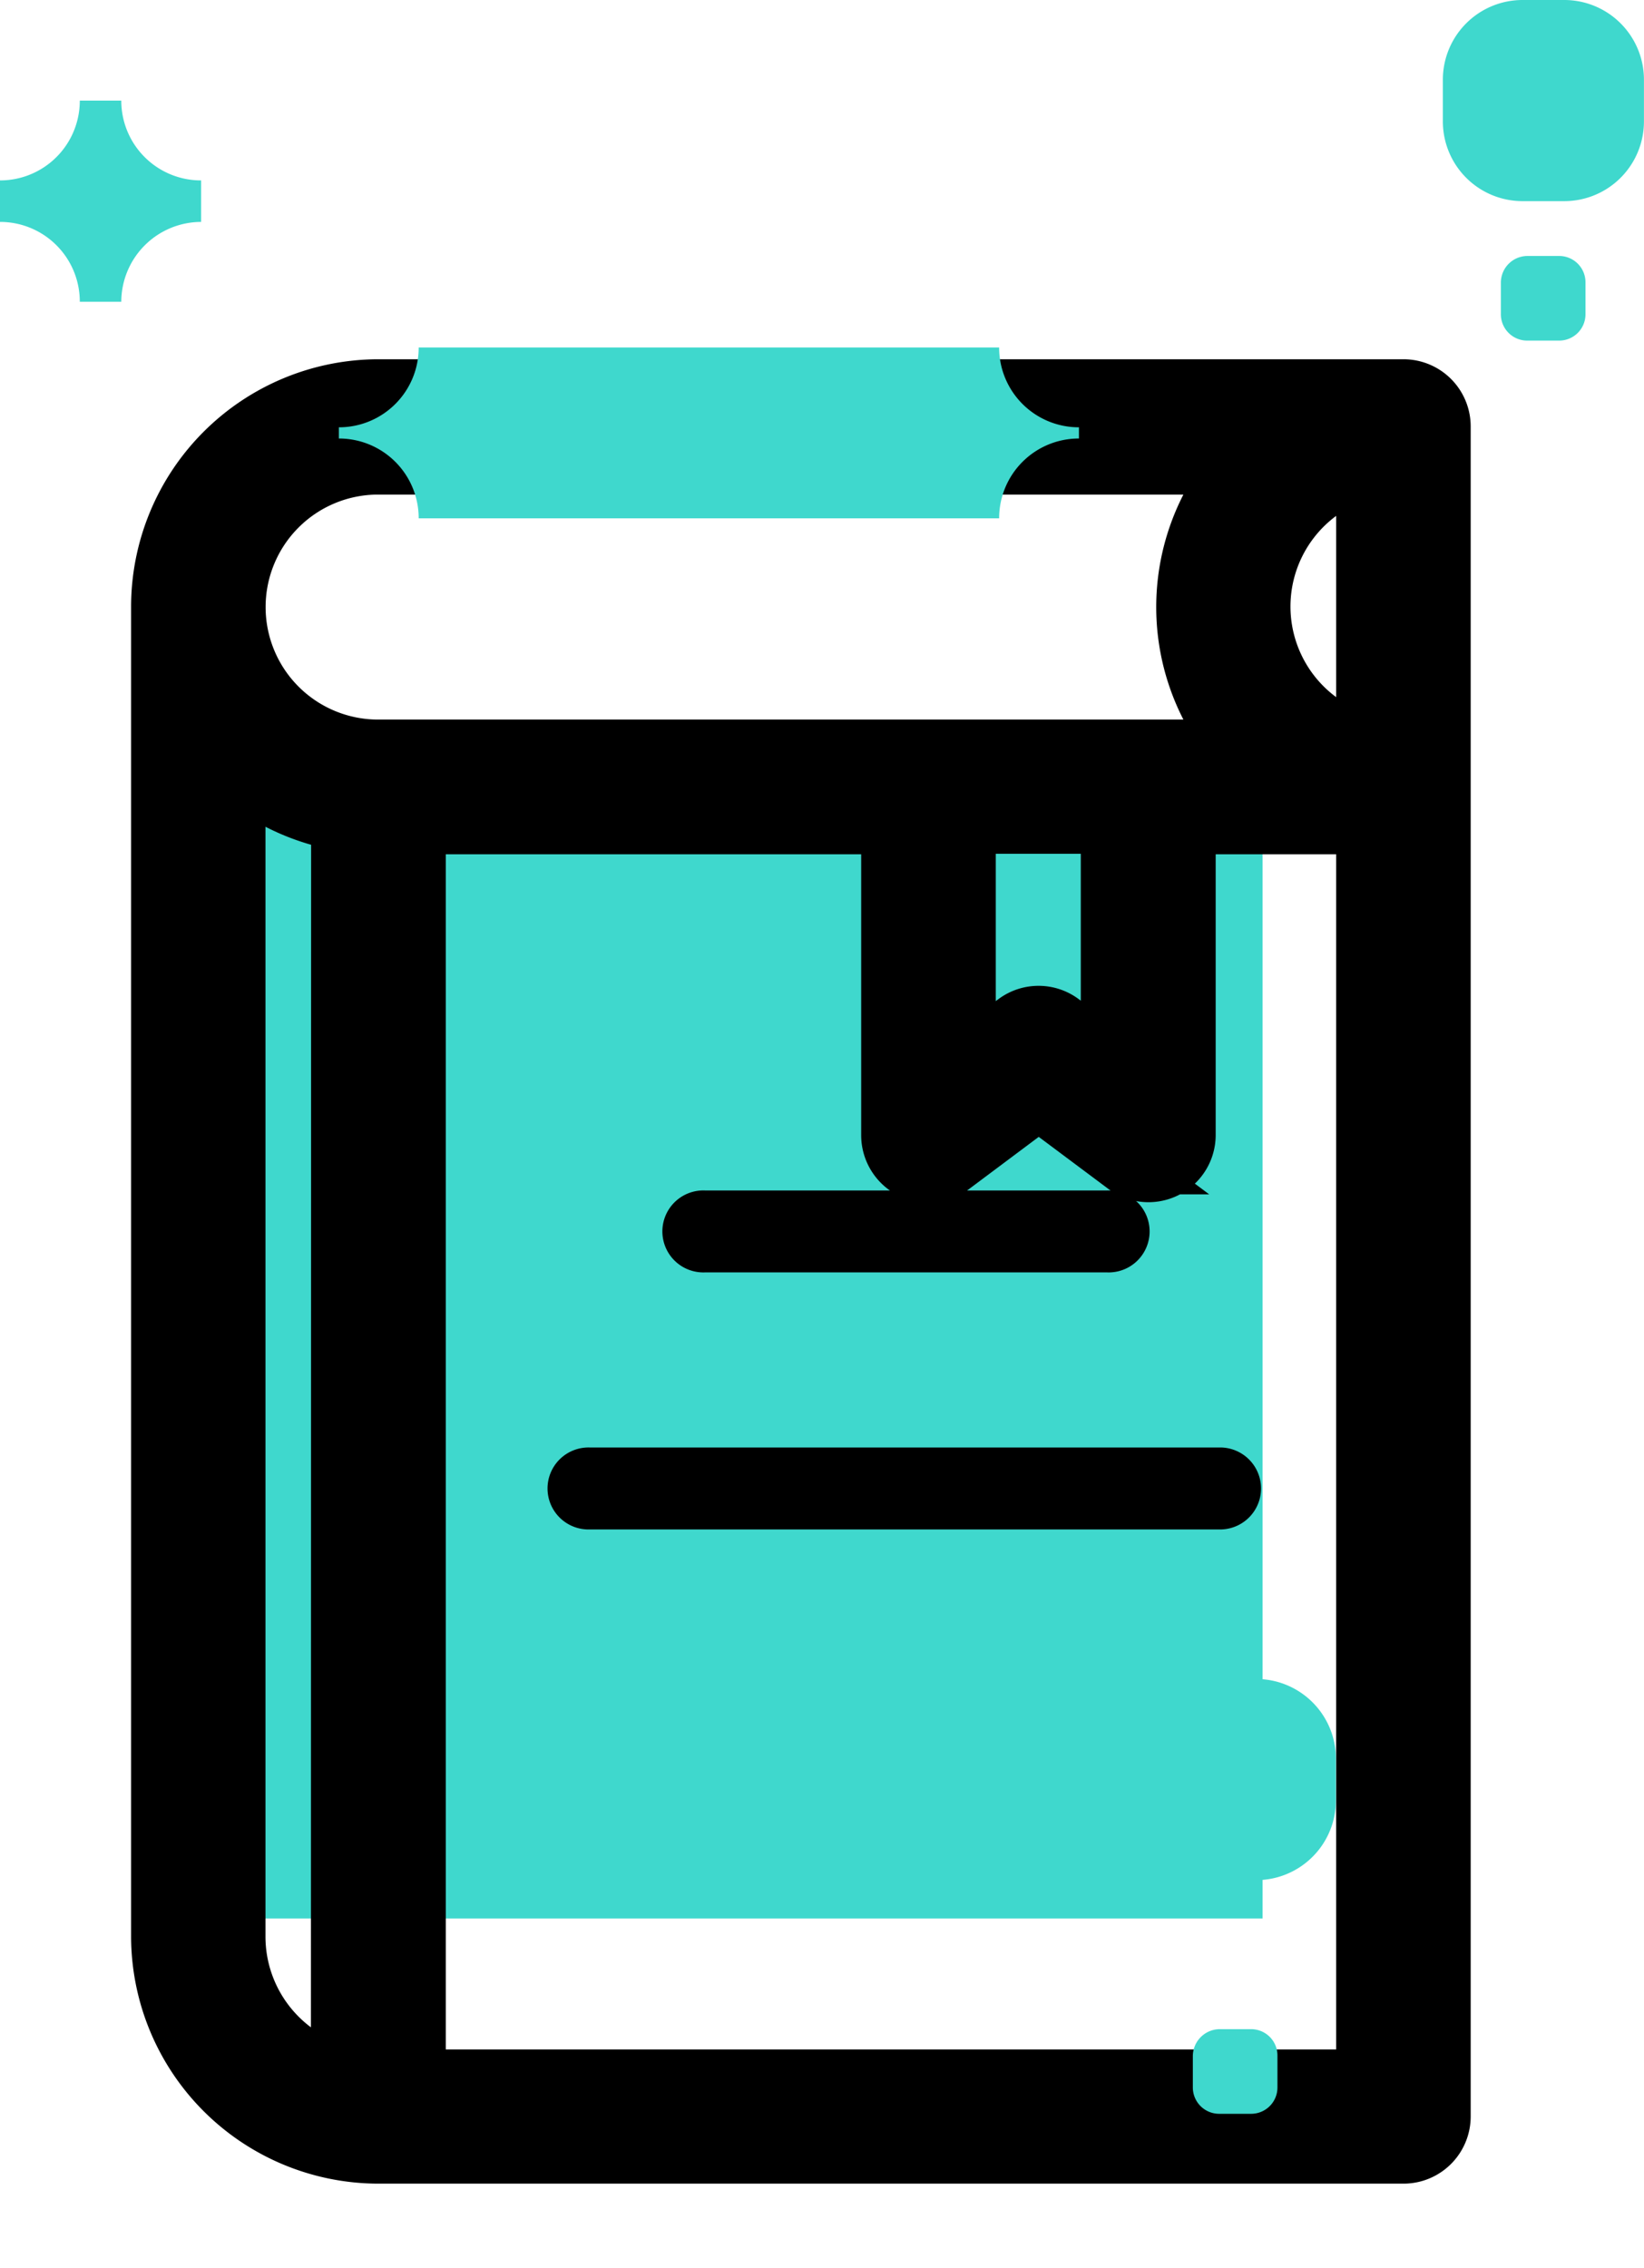 <svg xmlns="http://www.w3.org/2000/svg" xmlns:xlink="http://www.w3.org/1999/xlink" width="29.359" height="40.487" viewBox="0 0 29.359 40.487">
  <defs>
    <filter id="Path_3302" x="0.841" y="3.414" width="26.926" height="37.072" filterUnits="userSpaceOnUse">
      <feOffset dy="3" input="SourceAlpha"/>
      <feGaussianBlur stdDeviation="0.5" result="blur"/>
      <feFlood flood-opacity="0.161"/>
      <feComposite operator="in" in2="blur"/>
      <feComposite in="SourceGraphic"/>
    </filter>
  </defs>
  <g id="education" transform="translate(0)">
    <rect id="Rectangle_718" data-name="Rectangle 718" width="18.309" height="20.437" transform="translate(4.238 13.815)" fill="#3fd8cd"/>
    <g id="Group_2573" data-name="Group 2573" transform="translate(2.841 3.914)">
      <g id="Group_2572" data-name="Group 2572" transform="translate(0 0)">
        <g transform="matrix(1, 0, 0, 1, -2.84, -3.91)" filter="url(#Path_3302)">
          <path id="Path_3302-2" data-name="Path 3302" d="M97.623,42.6H79.314A3.921,3.921,0,0,0,75.4,46.514V70.258a3.921,3.921,0,0,0,3.914,3.914H97.623a.7.7,0,0,0,.7-.7V43.3A.7.7,0,0,0,97.623,42.6ZM78.611,72.681A2.522,2.522,0,0,1,76.8,70.267V49.517a3.92,3.92,0,0,0,1.815.855Zm.7-23.648a2.508,2.508,0,0,1,0-5.017H94.621a3.9,3.9,0,0,0,0,5.017H79.314ZM92.36,50.438v4.114l-.836-.627a.7.7,0,0,0-.836,0l-.846.627V50.429H92.36ZM96.92,72.776h-16.9V50.438h8.418v5.52a.708.708,0,0,0,.39.627.726.726,0,0,0,.314.076.675.675,0,0,0,.418-.143l1.549-1.159,1.539,1.15a.7.7,0,0,0,1.121-.561V50.438H96.92V72.776Zm0-23.848a2.512,2.512,0,0,1,0-4.827v4.827Z" transform="translate(-72.56 -38.69)" stroke="#000" stroke-width="1"/>
        </g>
      </g>
    </g>
    <g id="Group_2575" data-name="Group 2575" transform="translate(11.857 21.254)">
      <g id="Group_2574" data-name="Group 2574" transform="translate(0)">
        <path id="Path_3303" data-name="Path 3303" d="M178.214,225.1h-7.183a.732.732,0,1,0,0,1.463h7.183a.732.732,0,1,0,0-1.463Z" transform="translate(-170.3 -225.1)"/>
      </g>
    </g>
    <g id="Group_2577" data-name="Group 2577" transform="translate(9.805 25.843)">
      <g id="Group_2576" data-name="Group 2576" transform="translate(0)">
        <path id="Path_3304" data-name="Path 3304" d="M160.709,273.4H149.432a.732.732,0,1,0,0,1.463h11.278a.732.732,0,0,0,0-1.463Z" transform="translate(-148.7 -273.4)"/>
      </g>
    </g>
    <path id="Path_3305" data-name="Path 3305" d="M120.991,69.75H110.625a1.423,1.423,0,0,0-1.425-1.425v-.2a1.423,1.423,0,0,0,1.425-1.425h10.366a1.423,1.423,0,0,0,1.425,1.425v.2A1.423,1.423,0,0,0,120.991,69.75Z" transform="translate(-103.148 -60.496)" fill="#3fd8cd"/>
    <path id="Path_3306" data-name="Path 3306" d="M318.866,4.991h-.741A1.423,1.423,0,0,1,316.7,3.566V2.825A1.423,1.423,0,0,1,318.125,1.4h.741a1.423,1.423,0,0,1,1.425,1.425v.741A1.423,1.423,0,0,1,318.866,4.991Z" transform="translate(-290.933 -1.4)" fill="#3fd8cd"/>
    <path id="Path_3307" data-name="Path 3307" d="M328.075,49.5h.561a.47.47,0,0,1,.475.475v.561a.47.47,0,0,1-.475.475h-.561a.47.47,0,0,1-.475-.475v-.561A.476.476,0,0,1,328.075,49.5Z" transform="translate(-300.797 -44.93)" fill="#3fd8cd"/>
    <path id="Path_3308" data-name="Path 3308" d="M260.966,320.491h-.741a1.423,1.423,0,0,1-1.425-1.425v-.741a1.423,1.423,0,0,1,1.425-1.425h.741a1.423,1.423,0,0,1,1.425,1.425v.741A1.423,1.423,0,0,1,260.966,320.491Z" transform="translate(-238.534 -286.924)" fill="#3fd8cd"/>
    <path id="Path_3309" data-name="Path 3309" d="M47.666,23.891h-.741A1.423,1.423,0,0,0,45.5,22.466v-.741A1.423,1.423,0,0,0,46.925,20.3h.741a1.423,1.423,0,0,0,1.425,1.425v.741A1.429,1.429,0,0,0,47.666,23.891Z" transform="translate(-45.5 -18.504)" fill="#3fd8cd"/>
    <path id="Path_3310" data-name="Path 3310" d="M270.175,382.7h.561a.47.47,0,0,1,.475.475v.561a.47.47,0,0,1-.475.475h-.561a.47.47,0,0,1-.475-.475v-.561A.483.483,0,0,1,270.175,382.7Z" transform="translate(-248.398 -346.472)" fill="#3fd8cd"/>
  </g>
</svg>
